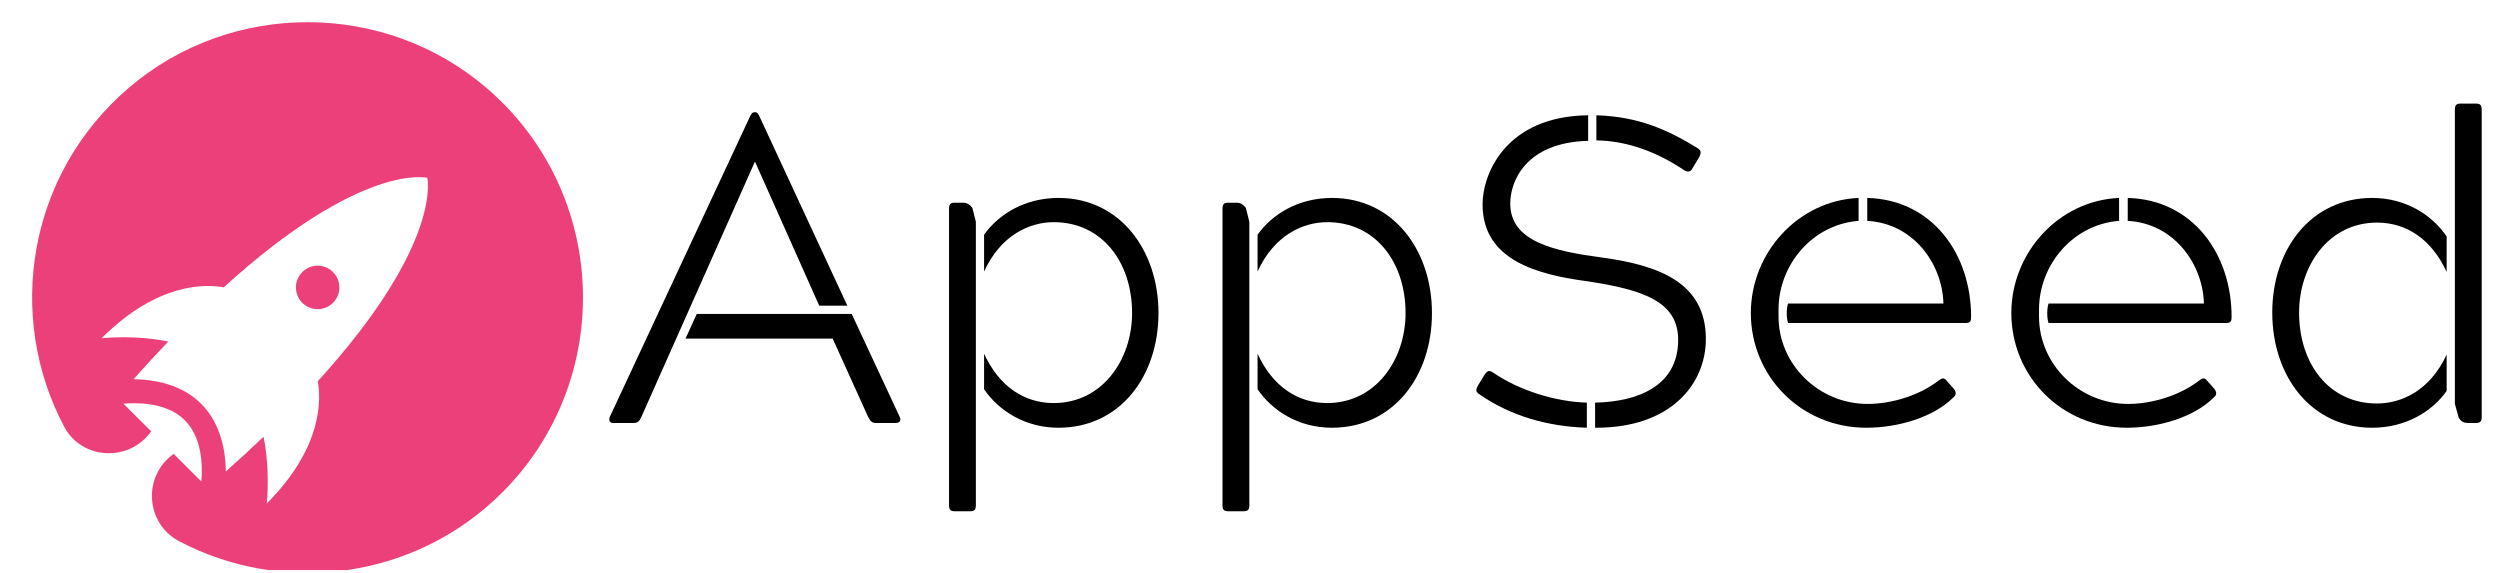 <svg xmlns="http://www.w3.org/2000/svg" xmlns:xlink="http://www.w3.org/1999/xlink" width="956" zoomAndPan="magnify" viewBox="0 0 717 164.25" height="219" preserveAspectRatio="xMidYMid meet" version="1.0"><defs><g/><clipPath id="91e00ba690"><path d="M 9 6 L 168 6 L 168 163.504 L 9 163.504 Z M 9 6 " clip-rule="nonzero"/></clipPath></defs><g clip-path="url(#91e00ba690)"><path fill="#ec407a" d="M 76.52 144.387 C 76.551 144.035 76.598 143.68 76.613 143.328 C 76.965 137.938 76.875 131.566 75.586 125.301 L 75.586 125.258 C 72.223 128.48 68.645 131.781 64.773 135.219 C 64.652 127.008 62.242 120.359 57.711 115.832 L 57.711 115.816 C 57.695 115.816 57.695 115.816 57.695 115.816 C 53.168 111.285 46.516 108.875 38.301 108.754 C 41.742 104.883 45.043 101.309 48.27 97.945 L 48.223 97.945 C 41.957 96.656 35.586 96.547 30.18 96.914 C 29.844 96.93 29.488 96.977 29.137 97.008 C 45.336 80.828 59.215 81.488 64.16 82.406 C 103.852 46.344 122.539 50.996 122.539 50.996 C 122.539 50.996 127.195 69.68 91.125 109.367 C 92.047 114.309 92.707 128.188 76.52 144.387 Z M 139.617 25.297 C 110.301 0.117 66.355 0.043 36.98 25.145 C 7.82 50.043 1.633 90.715 18.387 122.34 C 23.469 131.949 37.059 132.609 43.34 123.723 L 43.355 123.707 L 35.414 115.785 C 35.43 115.77 35.414 115.77 35.43 115.77 C 40.715 115.355 48.254 115.785 52.996 120.527 C 57.742 125.273 58.172 132.809 57.758 138.09 C 57.758 138.09 57.742 138.09 57.742 138.105 L 49.82 130.168 C 40.852 136.512 41.68 150.145 51.402 155.238 C 81.219 170.93 119.039 166.246 144.082 141.207 C 176.328 108.969 174.84 55.586 139.617 25.297 " fill-opacity="1" fill-rule="nonzero"/></g><path fill="#ec407a" d="M 95.5 86.844 C 93.074 89.27 89.129 89.27 86.688 86.844 C 84.262 84.402 84.262 80.457 86.688 78.031 C 89.129 75.59 93.074 75.59 95.5 78.031 C 97.941 80.457 97.941 84.402 95.5 86.844 " fill-opacity="1" fill-rule="nonzero"/><g fill="#000000" fill-opacity="1"><g transform="translate(172.527, 121.307)"><g><path d="M 9.184 0 C 10.301 0 10.797 -0.371 11.418 -1.738 L 43.938 -74.84 L 44.059 -74.84 L 62.43 -33.633 L 70.496 -33.633 L 45.426 -87.625 C 45.055 -88.492 44.68 -89.113 44.184 -89.113 L 43.812 -89.113 C 43.191 -89.113 42.82 -88.492 42.445 -87.625 L 2.359 -1.738 C 1.984 -0.746 2.359 0 3.352 0 Z M 27.305 -31.277 L 24.078 -24.203 L 66.277 -24.203 L 76.453 -1.738 C 77.199 -0.371 77.57 0 78.688 0 L 84.398 0 C 85.512 0 86.012 -0.746 85.512 -1.738 L 71.738 -31.277 Z M 27.305 -31.277 "/></g></g></g><g fill="#000000" fill-opacity="1"><g transform="translate(260.019, 121.307)"><g><path d="M 43.562 -64.539 C 34.008 -64.539 26.438 -59.945 22.215 -53.988 L 22.215 -43.438 C 27.055 -53.988 35.371 -57.59 42.199 -57.59 C 56.098 -57.59 64.664 -46.047 64.664 -31.523 C 64.664 -18.121 56.098 -5.711 42.199 -5.711 C 33.758 -5.711 26.559 -10.426 22.215 -19.859 L 22.215 -9.68 C 26.438 -3.477 34.008 1.367 43.562 1.367 C 61.188 1.367 72.234 -13.402 72.234 -31.523 C 72.234 -49.52 61.188 -64.539 43.562 -64.539 Z M 18.246 25.32 C 19.484 25.32 19.859 24.824 19.859 23.582 L 19.859 -57.711 L 18.863 -61.684 C 18.121 -62.676 17.25 -63.172 16.258 -63.172 L 13.777 -63.172 C 12.66 -63.172 12.164 -62.801 12.164 -61.438 L 12.164 23.582 C 12.164 24.945 12.66 25.32 13.777 25.32 Z M 18.246 25.32 "/></g></g></g><g fill="#000000" fill-opacity="1"><g transform="translate(338.451, 121.307)"><g><path d="M 43.562 -64.539 C 34.008 -64.539 26.438 -59.945 22.215 -53.988 L 22.215 -43.438 C 27.055 -53.988 35.371 -57.59 42.199 -57.59 C 56.098 -57.59 64.664 -46.047 64.664 -31.523 C 64.664 -18.121 56.098 -5.711 42.199 -5.711 C 33.758 -5.711 26.559 -10.426 22.215 -19.859 L 22.215 -9.68 C 26.438 -3.477 34.008 1.367 43.562 1.367 C 61.188 1.367 72.234 -13.402 72.234 -31.523 C 72.234 -49.52 61.188 -64.539 43.562 -64.539 Z M 18.246 25.32 C 19.484 25.32 19.859 24.824 19.859 23.582 L 19.859 -57.711 L 18.863 -61.684 C 18.121 -62.676 17.25 -63.172 16.258 -63.172 L 13.777 -63.172 C 12.66 -63.172 12.164 -62.801 12.164 -61.438 L 12.164 23.582 C 12.164 24.945 12.66 25.32 13.777 25.32 Z M 18.246 25.32 "/></g></g></g><g fill="#000000" fill-opacity="1"><g transform="translate(416.883, 121.307)"><g><path d="M 42.82 -47.41 C 28.793 -49.273 16.258 -52.004 16.258 -62.926 C 16.258 -69.254 20.602 -80.426 38.598 -80.922 L 38.598 -88.242 C 15.141 -87.996 8.316 -71.613 8.316 -62.676 C 8.316 -46.543 24.324 -42.57 37.855 -40.707 C 54.859 -38.227 64.414 -34.629 64.414 -23.828 C 64.414 -10.551 52.746 -6.082 40.586 -5.832 L 40.586 1.367 C 62.305 1.488 72.359 -11.172 72.359 -24.078 C 72.359 -40.211 58.953 -45.176 42.82 -47.41 Z M 7.445 -8.191 C 16.258 -2.109 26.684 0.992 38.227 1.367 L 38.227 -5.832 C 29.289 -6.082 18.863 -9.309 11.418 -14.398 C 10.922 -14.77 10.551 -14.895 10.176 -14.895 C 9.68 -14.895 9.434 -14.52 8.938 -13.902 L 6.949 -10.672 C 6.328 -9.434 6.328 -8.938 7.445 -8.191 Z M 40.957 -81.047 C 50.016 -80.922 58.582 -77.57 66.152 -72.48 C 66.648 -72.234 66.898 -72.109 67.27 -72.109 C 67.891 -72.109 68.262 -72.48 68.633 -73.227 L 70.496 -76.328 C 70.992 -77.445 71.117 -78.066 70 -78.812 C 61.312 -84.148 52.996 -87.871 40.957 -88.242 Z M 40.957 -81.047 "/></g></g></g><g fill="#000000" fill-opacity="1"><g transform="translate(496.059, 121.307)"><g><path d="M 62.305 -12.039 C 61.934 -12.535 61.559 -12.785 61.188 -12.785 C 60.816 -12.785 60.441 -12.535 59.945 -12.164 C 54.113 -7.695 46.168 -5.461 39.594 -5.461 C 25.441 -5.461 14.023 -16.879 14.023 -30.531 L 14.023 -32.516 C 14.023 -45.426 23.828 -56.969 36.984 -57.961 L 36.984 -64.539 C 19.609 -63.793 6.082 -48.777 6.082 -31.523 C 6.082 -13.402 20.48 1.367 39.219 1.367 C 48.281 1.367 58.457 -1.613 64.168 -7.324 C 65.035 -8.066 65.035 -8.812 64.289 -9.805 Z M 69.254 -30.406 C 69.254 -48.527 58.086 -64.043 39.469 -64.539 L 39.469 -57.961 C 52.996 -57.215 61.062 -45.301 61.312 -34.254 L 16.754 -34.254 C 16.258 -32.766 16.258 -30.16 16.754 -28.672 L 67.641 -28.672 C 69.008 -28.672 69.254 -29.168 69.254 -30.406 Z M 69.254 -30.406 "/></g></g></g><g fill="#000000" fill-opacity="1"><g transform="translate(570.768, 121.307)"><g><path d="M 62.305 -12.039 C 61.934 -12.535 61.559 -12.785 61.188 -12.785 C 60.816 -12.785 60.441 -12.535 59.945 -12.164 C 54.113 -7.695 46.168 -5.461 39.594 -5.461 C 25.441 -5.461 14.023 -16.879 14.023 -30.531 L 14.023 -32.516 C 14.023 -45.426 23.828 -56.969 36.984 -57.961 L 36.984 -64.539 C 19.609 -63.793 6.082 -48.777 6.082 -31.523 C 6.082 -13.402 20.48 1.367 39.219 1.367 C 48.281 1.367 58.457 -1.613 64.168 -7.324 C 65.035 -8.066 65.035 -8.812 64.289 -9.805 Z M 69.254 -30.406 C 69.254 -48.527 58.086 -64.043 39.469 -64.539 L 39.469 -57.961 C 52.996 -57.215 61.062 -45.301 61.312 -34.254 L 16.754 -34.254 C 16.258 -32.766 16.258 -30.16 16.754 -28.672 L 67.641 -28.672 C 69.008 -28.672 69.254 -29.168 69.254 -30.406 Z M 69.254 -30.406 "/></g></g></g><g fill="#000000" fill-opacity="1"><g transform="translate(645.477, 121.307)"><g><path d="M 34.875 1.367 C 44.434 1.367 52.004 -3.227 56.223 -9.184 L 56.223 -19.609 C 51.383 -9.184 43.191 -5.586 36.242 -5.586 C 22.34 -5.586 13.902 -17.129 13.902 -31.648 C 13.902 -45.055 22.34 -57.465 36.242 -57.465 C 44.68 -57.465 51.879 -52.746 56.223 -43.316 L 56.223 -53.492 C 52.004 -59.699 44.434 -64.539 34.875 -64.539 C 17.25 -64.539 6.207 -49.77 6.207 -31.648 C 6.207 -13.527 17.25 1.367 34.875 1.367 Z M 66.277 -89.859 C 66.277 -91.223 65.781 -91.594 64.664 -91.594 L 60.195 -91.594 C 58.953 -91.594 58.582 -91.098 58.582 -89.859 L 58.582 -5.461 L 59.699 -1.488 C 60.32 -0.371 61.312 0 62.18 0 L 64.664 0 C 65.781 0 66.277 -0.371 66.277 -1.738 Z M 66.277 -89.859 "/></g></g></g></svg>